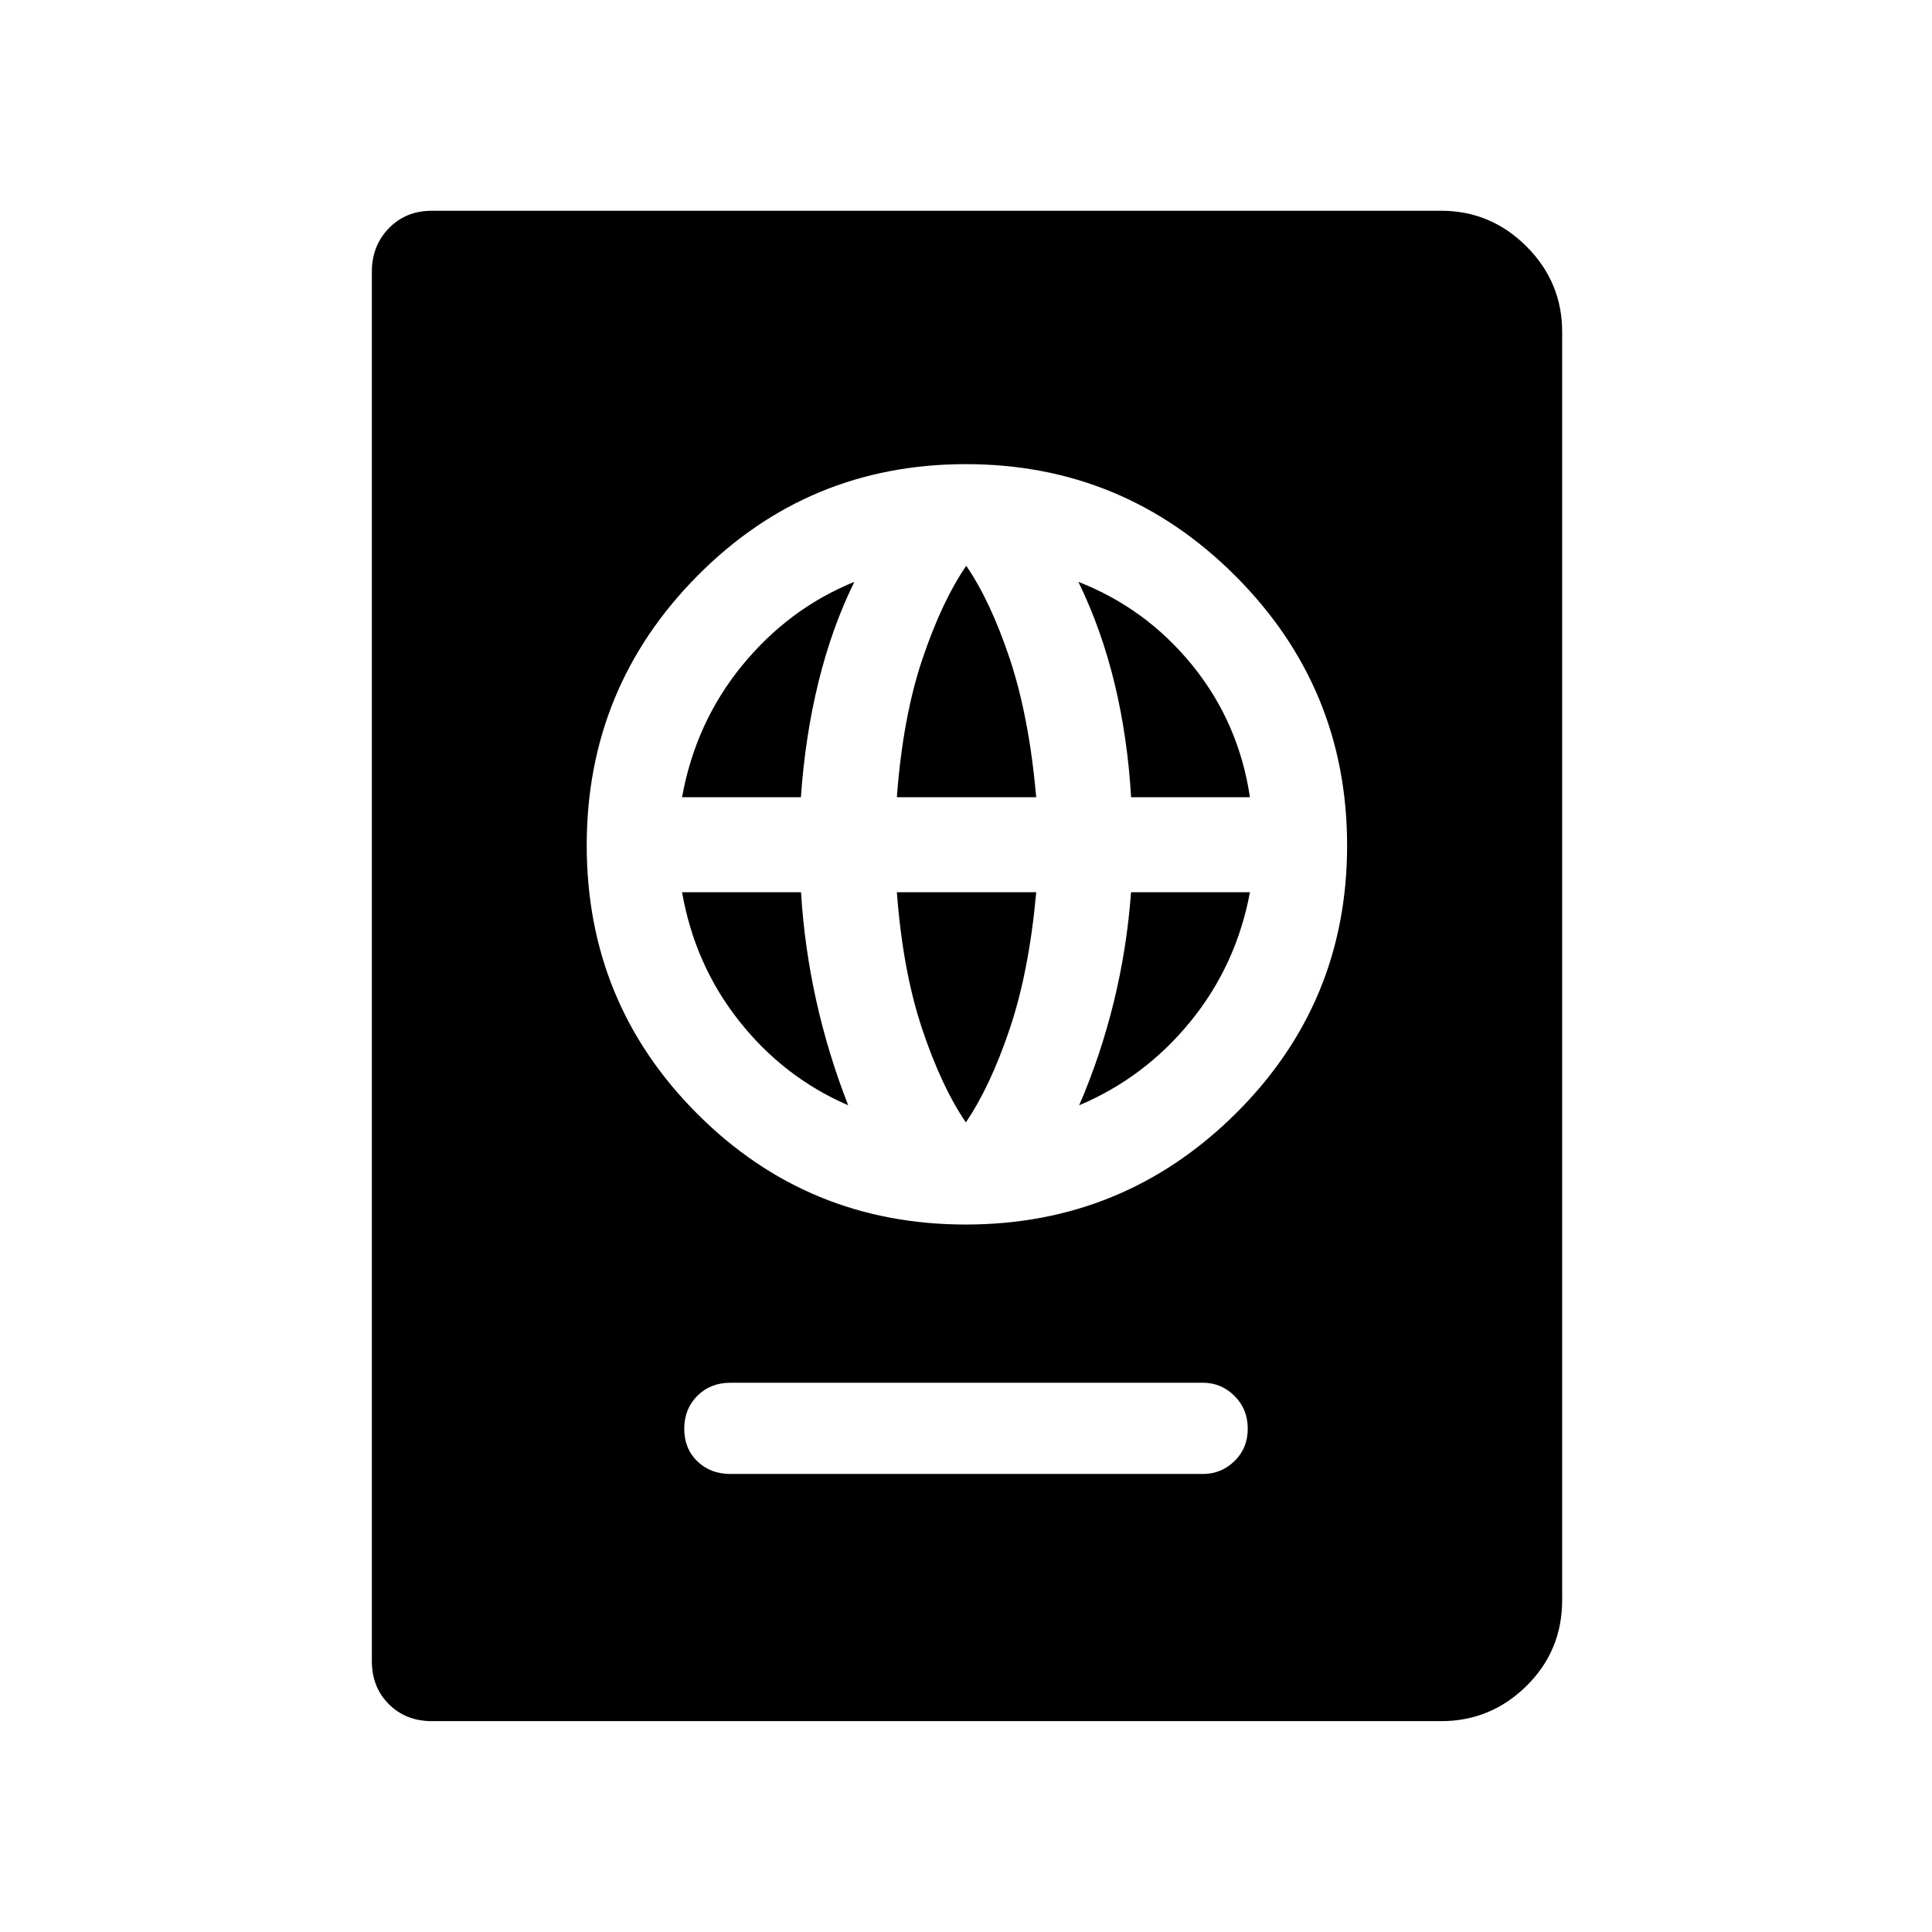 <svg xmlns="http://www.w3.org/2000/svg" height="40" viewBox="0 -960 960 960" width="40"><path d="M362.92-227.6h234.83q9.08 0 15.66-6.39 6.59-6.39 6.59-16.12 0-9.72-6.59-16.27-6.58-6.54-15.66-6.54H362.92q-9.9 0-16.41 6.49T340-250.05q0 9.88 6.51 16.17 6.51 6.28 16.41 6.28Zm116.94-123.94q78.42 0 133.97-54.95 55.54-54.96 55.54-133.37 0-78.42-55.51-133.97-55.51-55.54-133.93-55.54-78.42 0-133.4 55.51-54.99 55.51-54.99 133.93 0 78.42 54.95 133.4 54.96 54.99 133.37 54.99Zm.06-50.75q-12.15-17.85-21.74-46.55-9.59-28.69-12.54-67.81h69.25q-3.53 39.26-13.17 67.89-9.65 28.62-21.8 46.47Zm-58.46-8.5q-32-13.85-54.11-41.78-22.11-27.92-28.44-64.08h59.11q1.67 27.28 7.57 53.86 5.91 26.58 15.87 52Zm114.77 0q10.54-24.29 17.14-51.08 6.59-26.8 8.64-54.78h59.08q-6.77 36.23-29.5 64.16t-55.36 41.7ZM338.91-563.87q6.72-37.21 29.89-65.5 23.16-28.3 55.74-41.52-11.12 22.5-17.8 49.63-6.69 27.12-8.77 57.39h-59.06Zm106.73 0q3-39.9 12.69-68.62 9.69-28.72 21.79-46.37 12.11 17.65 21.68 46.37 9.56 28.72 13.09 68.62h-69.25Zm116.39 0q-1.7-29.5-8.19-56.43-6.49-26.93-18-50.59 33.74 13.22 56.72 41.59 22.99 28.37 28.53 65.43h-59.06ZM214.6-104.77q-12.95 0-21.39-8.44-8.44-8.44-8.44-21.39v-690.32q0-12.95 8.44-21.66 8.44-8.7 21.39-8.7h501.44q24.72 0 42.46 17.73 17.73 17.73 17.73 42.46v630.13q0 25.22-17.73 42.7-17.74 17.49-42.46 17.49H214.6Z"/></svg>